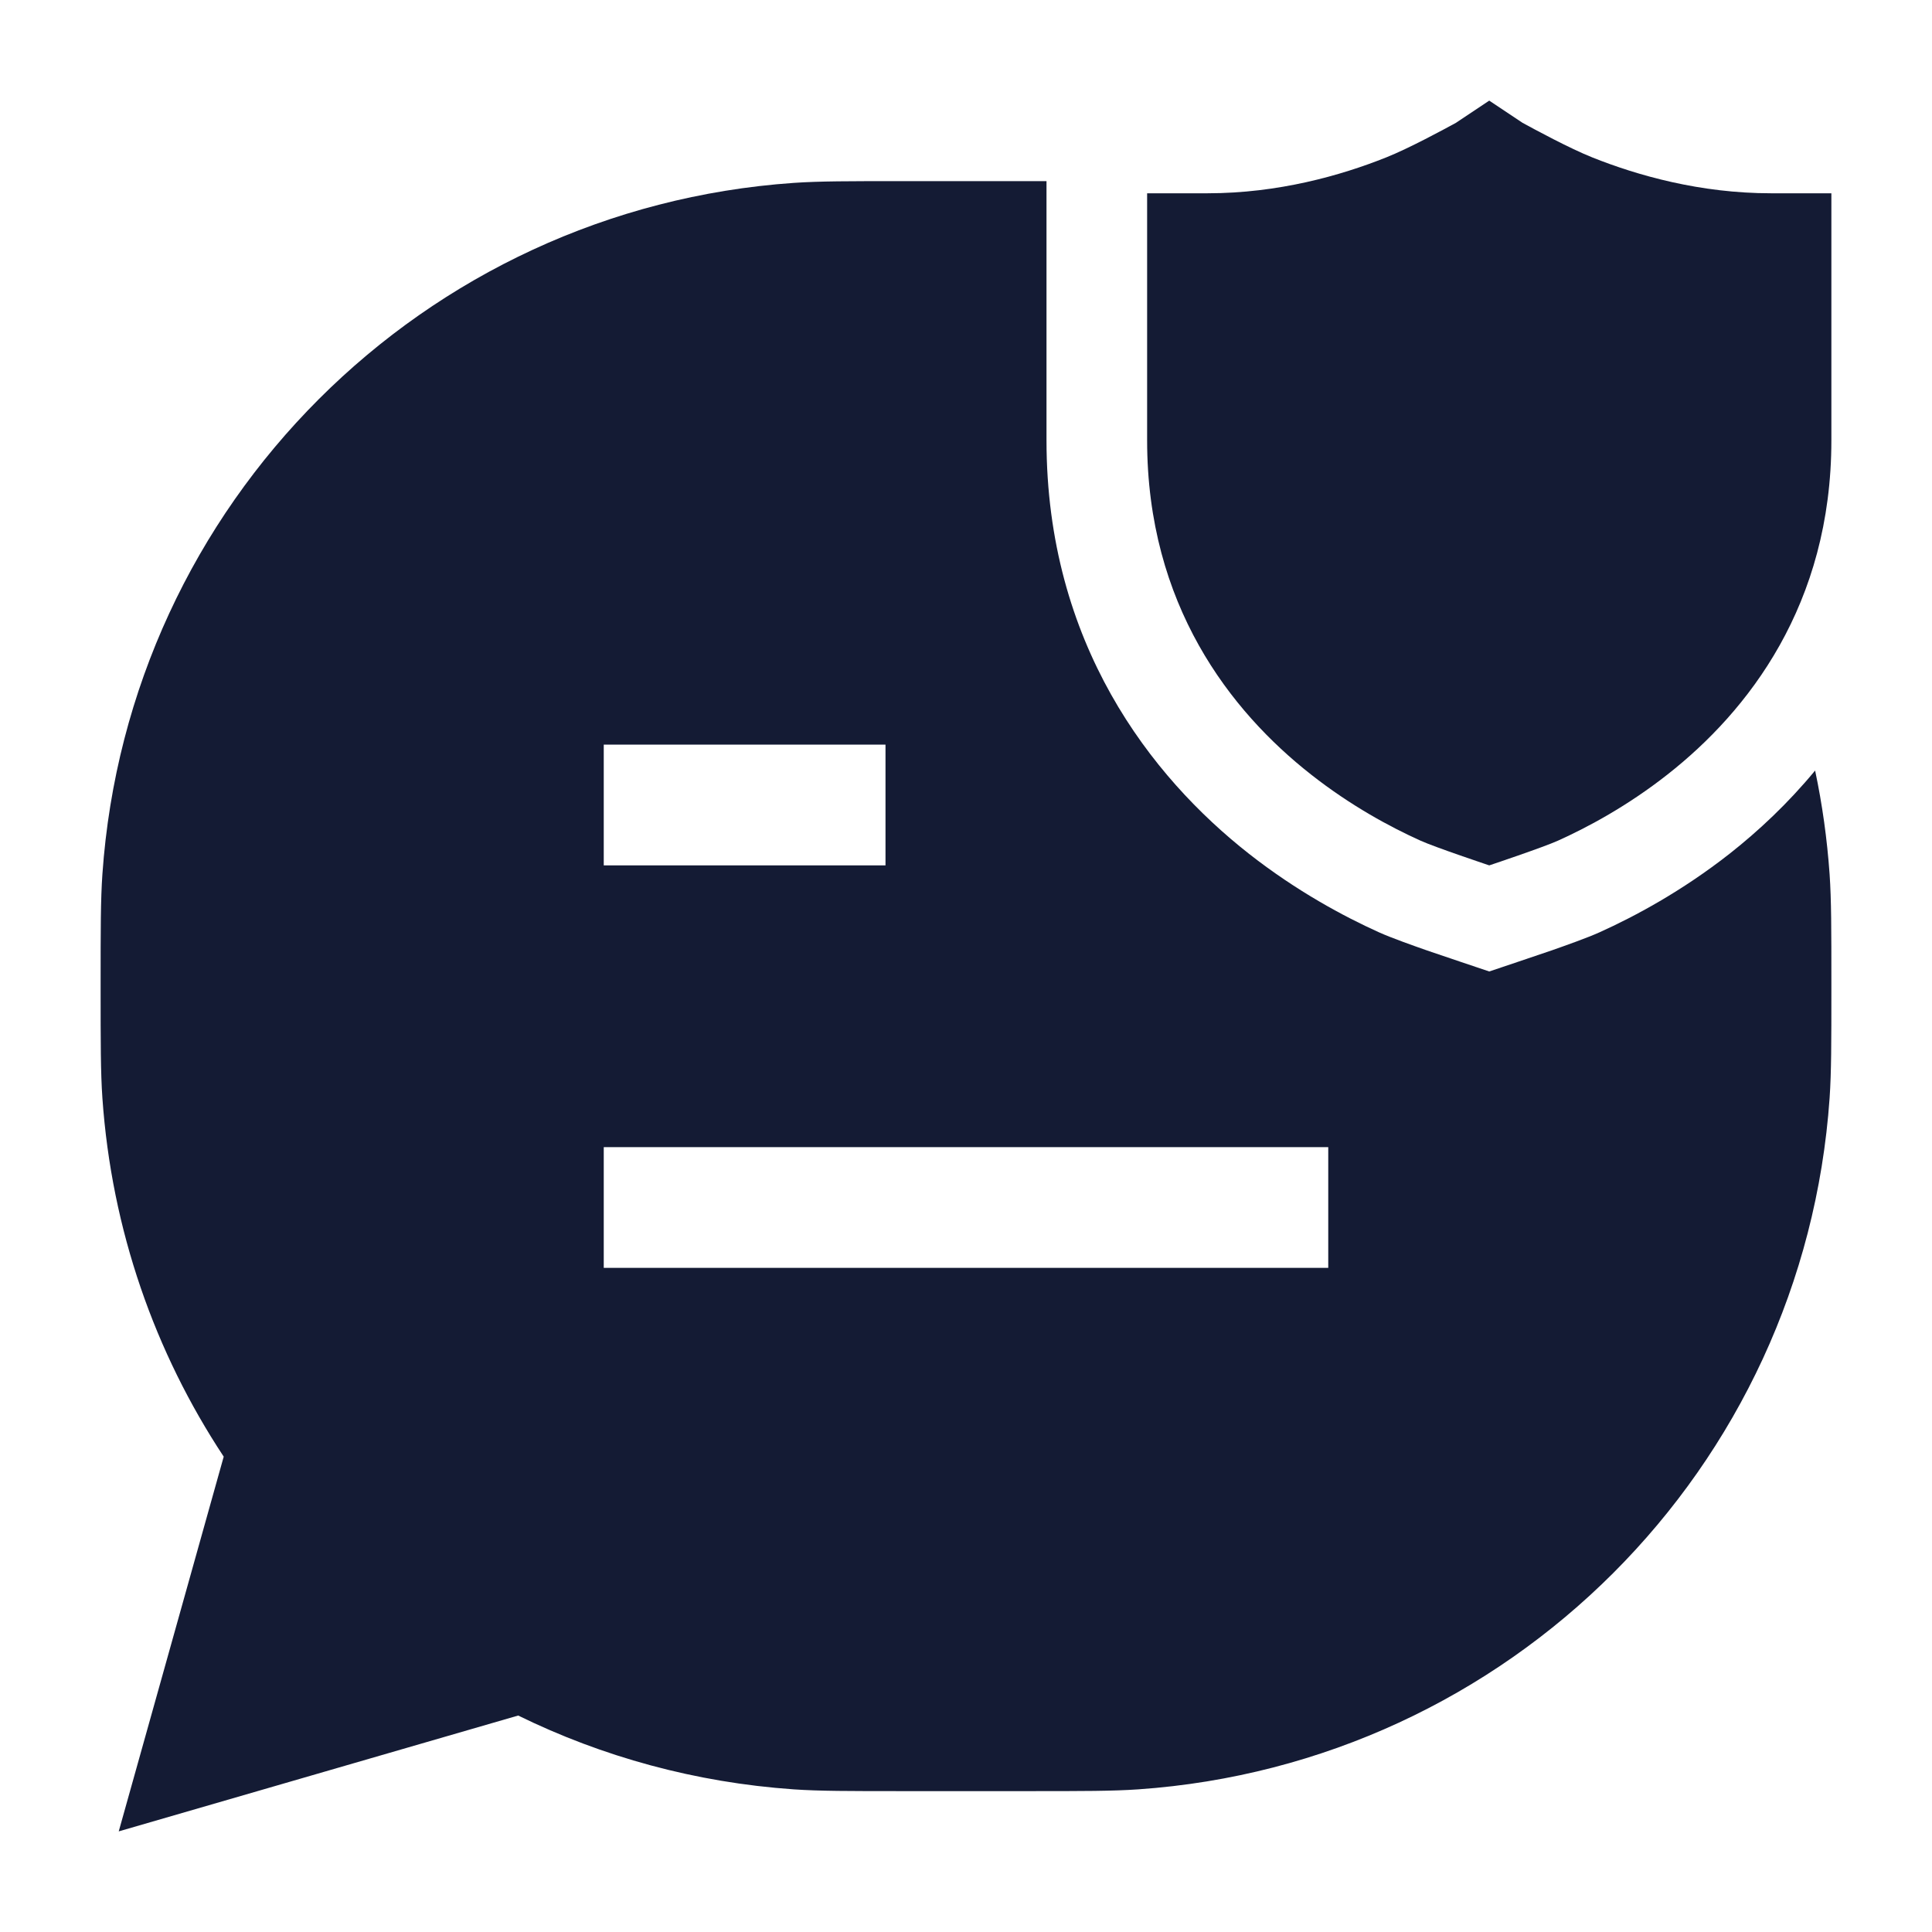 <svg width="24" height="24" viewBox="0 0 24 24" fill="none" xmlns="http://www.w3.org/2000/svg">
<path fill-rule="evenodd" clip-rule="evenodd" d="M12.79 2.25L13 2.25V5.47C13 7.996 14.301 9.652 15.514 10.605C16.109 11.072 16.695 11.385 17.129 11.581C17.284 11.651 17.559 11.748 17.73 11.808C17.83 11.843 18.5 12.068 18.5 12.068C18.5 12.068 19.17 11.843 19.27 11.808C19.441 11.748 19.716 11.651 19.871 11.581C20.305 11.385 20.891 11.072 21.486 10.605C21.844 10.323 22.21 9.981 22.548 9.572C22.637 9.992 22.697 10.421 22.728 10.86C22.75 11.18 22.75 11.551 22.75 12.21V12.29C22.75 12.949 22.75 13.32 22.728 13.64C22.408 18.244 18.744 21.908 14.14 22.228C13.82 22.25 13.449 22.25 12.79 22.25H11.21C10.551 22.25 10.18 22.25 9.859 22.228C8.638 22.143 7.482 21.823 6.437 21.311L1.475 22.75L2.779 18.095C1.925 16.802 1.386 15.28 1.272 13.64C1.25 13.32 1.25 12.949 1.25 12.29V12.29V12.21V12.21C1.25 11.551 1.25 11.18 1.272 10.86C1.592 6.256 5.256 2.592 9.859 2.272C10.18 2.25 10.551 2.25 11.21 2.25H11.21H12.79ZM7.5 14.25H16.5V15.75H7.5V14.25ZM7.5 9.25H11V10.75H7.5V9.25Z" fill="#141B34"/>
<path d="M18.5 10.75C18.5 10.75 17.829 10.526 17.644 10.442C17.276 10.276 16.783 10.012 16.287 9.622C15.284 8.835 14.25 7.511 14.25 5.47V2.401H15C15.878 2.401 16.656 2.181 17.221 1.955C17.502 1.843 17.936 1.608 18.086 1.526L18.5 1.25L18.914 1.526C19.064 1.608 19.498 1.843 19.779 1.955C20.344 2.181 21.122 2.401 22 2.401H22.75V5.47C22.75 7.511 21.716 8.835 20.713 9.622C20.217 10.012 19.724 10.276 19.356 10.442C19.171 10.526 18.5 10.75 18.5 10.75Z" fill="#141B34"/>
</svg>
